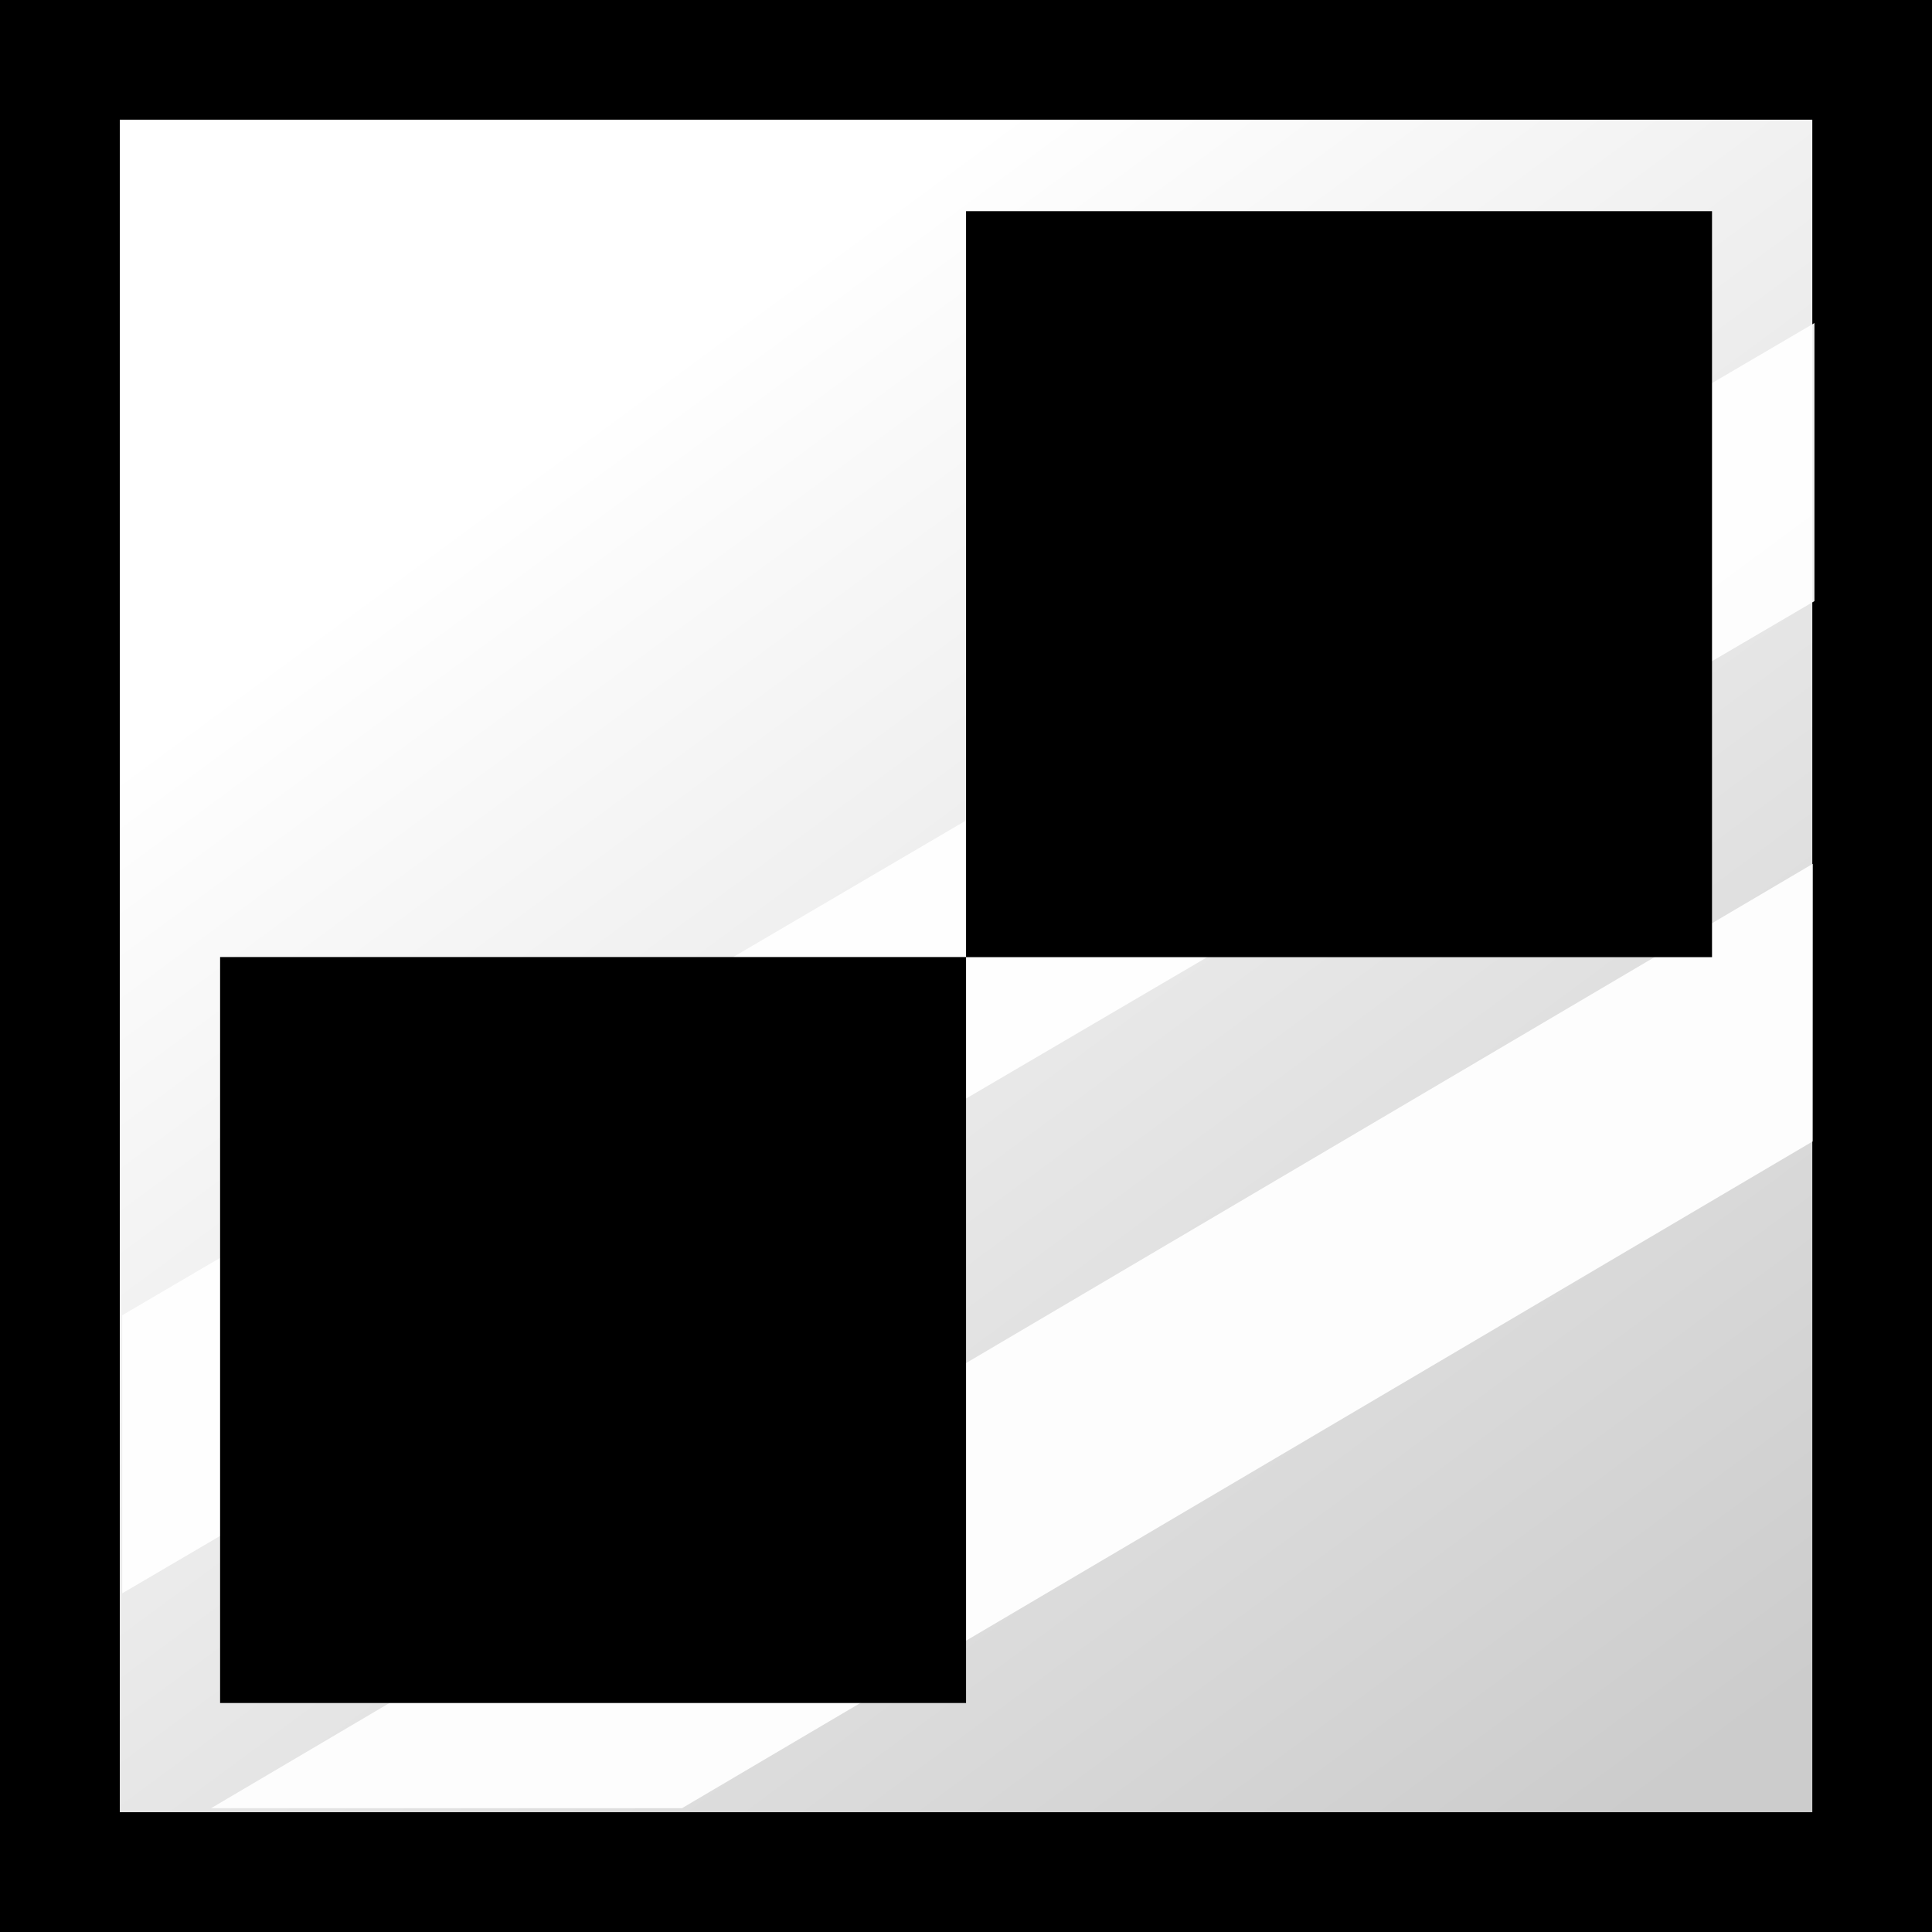 <?xml version="1.0" encoding="UTF-8" standalone="no"?>
<!-- Created with Inkscape (http://www.inkscape.org/) -->

<svg
   width="64"
   height="64"
   viewBox="0 0 16.933 16.933"
   version="1.1"
   id="svg5"
   inkscape:version="1.1.2 (b8e25be833, 2022-02-05)"
   sodipodi:docname="mainicon.svg"
   inkscape:export-filename="C:\Users\katahiromz\Documents\DEV\XWordGiverProject\XWordGiver\icondata\mainicon.png"
   inkscape:export-xdpi="96"
   inkscape:export-ydpi="96"
   xmlns:inkscape="http://www.inkscape.org/namespaces/inkscape"
   xmlns:sodipodi="http://sodipodi.sourceforge.net/DTD/sodipodi-0.dtd"
   xmlns:xlink="http://www.w3.org/1999/xlink"
   xmlns="http://www.w3.org/2000/svg"
   xmlns:svg="http://www.w3.org/2000/svg">
  <rect x="0" y="0" width="16.933" height="16.933" fill="#808080" stroke="none"/>
  <sodipodi:namedview
     id="namedview7"
     pagecolor="#ffffff"
     bordercolor="#666666"
     borderopacity="1.0"
     inkscape:pageshadow="2"
     inkscape:pageopacity="0.0"
     inkscape:pagecheckerboard="0"
     inkscape:document-units="mm"
     showgrid="false"
     inkscape:snap-global="true"
     inkscape:snap-bbox="true"
     inkscape:snap-page="true"
     inkscape:snap-bbox-midpoints="true"
     inkscape:snap-bbox-edge-midpoints="true"
     inkscape:bbox-nodes="true"
     inkscape:bbox-paths="true"
     inkscape:snap-grids="false"
     inkscape:snap-to-guides="false"
     inkscape:zoom="3.3994949"
     inkscape:cx="49.566186"
     inkscape:cy="22.944585"
     inkscape:window-width="1366"
     inkscape:window-height="705"
     inkscape:window-x="-8"
     inkscape:window-y="-8"
     inkscape:window-maximized="1"
     inkscape:current-layer="layer1"
     fit-margin-top="0"
     fit-margin-left="0"
     fit-margin-right="0"
     fit-margin-bottom="0"
     units="px" />
  <defs
     id="defs2">
    <linearGradient
       inkscape:collect="always"
       id="linearGradient1811-3-2-6">
      <stop
         style="stop-color:#ffffff;stop-opacity:1"
         offset="0"
         id="stop1815" />
      <stop
         style="stop-color:#cccccc;stop-opacity:1"
         offset="1"
         id="stop1817" />
    </linearGradient>
    <linearGradient
       inkscape:collect="always"
       xlink:href="#linearGradient1811-3-2-6"
       id="linearGradient3443"
       x1="65.239"
       y1="160.953"
       x2="74.311"
       y2="173.25"
       gradientUnits="userSpaceOnUse" />
  </defs>
  <g
     inkscape:label="Layer 1"
     inkscape:groupmode="layer"
     id="layer1"
     transform="translate(-59.401,-157.779)">
    <g
       id="g6041"
       transform="translate(9.9914738e-6)">
      <g
         id="g6033">
        <rect
           style="fill:url(#linearGradient3443);fill-opacity:1;stroke:#000000;stroke-width:1.05;stroke-miterlimit:4;stroke-dasharray:none;stroke-opacity:1;paint-order:fill markers stroke;stop-color:#000000"
           id="rect205"
           width="15.884"
           height="15.884"
           x="59.926"
           y="158.303" />
        <path
           id="rect1677"
           style="fill:#ffffff;fill-opacity:0.937;stroke:none;stroke-width:4.968;stroke-miterlimit:4;stroke-dasharray:none;stroke-opacity:1;paint-order:fill markers stroke;stop-color:#000000"
           d="M 60.01,10.684 4.043,43.5 v 9.197 L 60.01,19.881 Z"
           transform="matrix(0.265,0,0,0.265,59.401,157.779)" />
        <path
           id="rect1677-6"
           style="fill:#ffffff;fill-opacity:0.937;stroke:none;stroke-width:1.311;stroke-miterlimit:4;stroke-dasharray:none;stroke-opacity:1;paint-order:fill markers stroke;stop-color:#000000"
           d="m 75.289,165.35 -14.038,8.277 h 4.127 l 9.91,-5.844 z" />
        <rect
           style="fill:#000000;fill-opacity:1;stroke-width:0.5;paint-order:fill markers stroke;stop-color:#000000"
           id="rect43"
           width="6.538"
           height="6.538"
           x="67.868"
           y="159.63" />
        <rect
           style="fill:#000000;fill-opacity:1;stroke-width:0.5;paint-order:fill markers stroke;stop-color:#000000"
           id="rect43-2"
           width="6.538"
           height="6.538"
           x="61.33"
           y="166.167" />
      </g>
    </g>
  </g>
</svg>
